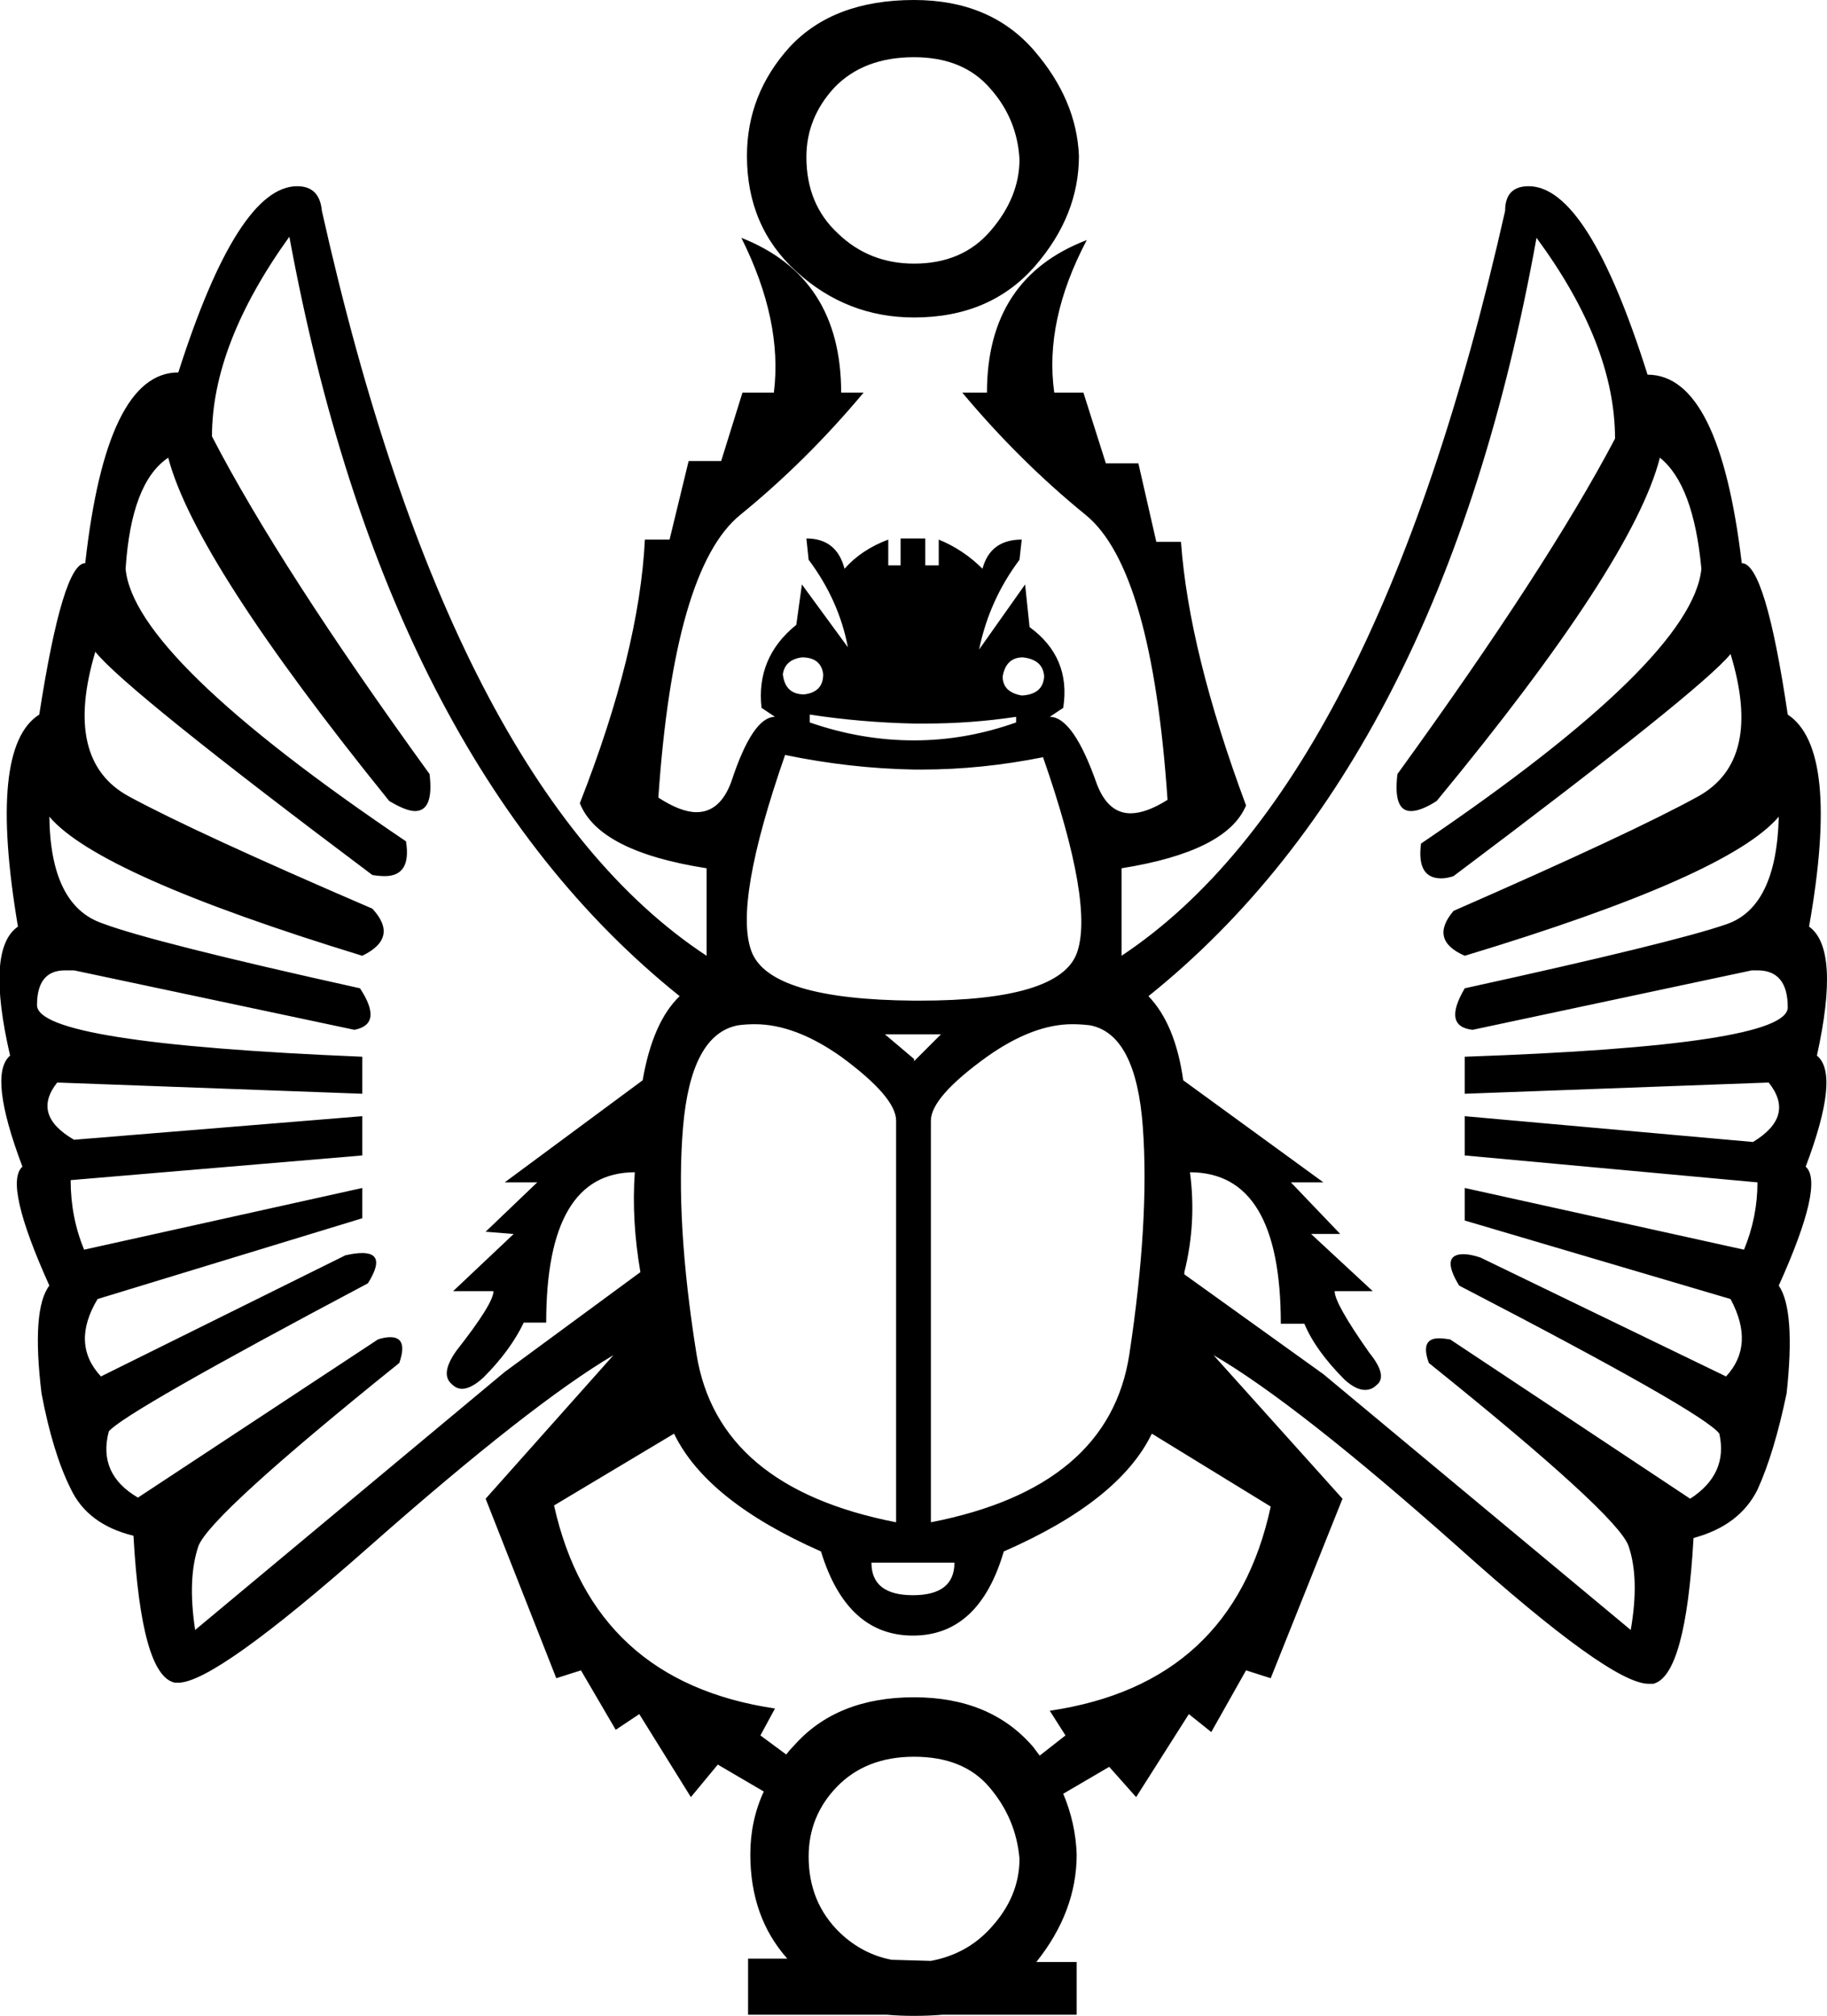 <?xml version='1.0' encoding ='UTF-8' standalone='no'?>
<svg width='16.29' height='17.97' xmlns='http://www.w3.org/2000/svg' xmlns:xlink='http://www.w3.org/1999/xlink'  version='1.1' >
<path style='fill:black; stroke:none' d=' M 8.15 0.51  Q 8.59 0.51 8.83 0.79  Q 9.07 1.06 9.09 1.42  Q 9.09 1.76 8.83 2.06  Q 8.58 2.35 8.15 2.35  Q 7.75 2.35 7.47 2.08  Q 7.19 1.82 7.19 1.4  Q 7.19 1.05 7.44 0.78  Q 7.7 0.51 8.15 0.51  Z  M 8.15 0  Q 7.43 0 7.04 0.42  Q 6.66 0.84 6.66 1.39  Q 6.66 2.02 7.1 2.42  Q 7.55 2.83 8.15 2.83  Q 8.83 2.83 9.23 2.37  Q 9.62 1.92 9.62 1.39  Q 9.6 0.89 9.22 0.45  Q 8.83 0 8.15 0  Z  M 7.15 5.86  Q 7.32 5.86 7.34 6.01  Q 7.34 6.17 7.17 6.19  Q 7 6.19 6.98 6.01  Q 7 5.88 7.15 5.86  Z  M 9.12 5.86  Q 9.3 5.88 9.31 6.03  Q 9.3 6.19 9.11 6.2  Q 8.94 6.17 8.94 6.03  Q 8.97 5.86 9.12 5.86  Z  M 7.22 6.37  Q 7.68 6.44 8.15 6.45  Q 8.2 6.45 8.25 6.45  Q 8.66 6.45 9.06 6.39  L 9.06 6.44  Q 8.61 6.6 8.15 6.6  Q 7.68 6.6 7.22 6.44  L 7.22 6.37  Z  M 7 6.73  Q 7.58 6.85 8.15 6.86  Q 8.19 6.86 8.22 6.86  Q 8.75 6.86 9.3 6.75  Q 9.76 8.07 9.6 8.5  Q 9.44 8.92 8.2 8.92  Q 8.17 8.92 8.15 8.92  Q 6.86 8.91 6.7 8.48  Q 6.54 8.05 7 6.73  Z  M 8.39 9.22  L 8.15 9.46  L 8.15 9.44  L 7.89 9.22  Z  M 6.73 9.13  Q 7.09 9.13 7.5 9.42  Q 7.99 9.78 7.99 9.99  L 7.99 13.57  Q 6.4 13.26 6.21 12.07  Q 6.02 10.88 6.09 10.05  Q 6.16 9.22 6.58 9.14  Q 6.65 9.13 6.73 9.13  Z  M 9.56 9.13  Q 9.64 9.13 9.72 9.14  Q 10.13 9.22 10.19 10.05  Q 10.25 10.88 10.07 12.07  Q 9.89 13.26 8.3 13.57  L 8.3 9.99  Q 8.3 9.78 8.8 9.42  Q 9.21 9.13 9.56 9.13  Z  M 8.51 13.93  Q 8.51 14.22 8.14 14.22  Q 7.77 14.22 7.77 13.93  Z  M 2.58 2.11  Q 3.44 6.78 6.06 8.88  Q 5.82 9.11 5.73 9.63  L 4.5 10.54  L 4.79 10.54  L 4.33 10.98  L 4.58 11  L 4.04 11.51  L 4.4 11.51  Q 4.4 11.62 4.07 12.04  Q 3.92 12.25 4.03 12.34  Q 4.07 12.38 4.12 12.38  Q 4.2 12.38 4.31 12.28  Q 4.55 12.04 4.67 11.79  L 4.87 11.79  Q 4.87 10.45 5.66 10.45  Q 5.63 10.88 5.71 11.34  L 4.5 12.23  L 1.74 14.53  Q 1.67 14.07 1.77 13.78  Q 1.88 13.5 3.56 12.15  Q 3.64 11.92 3.48 11.92  Q 3.43 11.92 3.37 11.94  L 1.23 13.35  Q 0.87 13.14 0.97 12.76  Q 1.11 12.59 3.28 11.44  Q 3.45 11.17 3.23 11.17  Q 3.17 11.17 3.08 11.19  L 0.9 12.27  Q 0.63 11.98 0.87 11.58  L 3.23 10.86  L 3.23 10.59  L 0.75 11.14  Q 0.63 10.85 0.63 10.52  L 3.23 10.3  L 3.23 9.95  L 0.66 10.16  Q 0.28 9.94 0.51 9.65  L 0.51 9.65  L 3.23 9.75  L 3.23 9.42  Q 0.33 9.3 0.33 8.96  Q 0.33 8.65 0.58 8.65  Q 0.62 8.65 0.66 8.65  L 3.16 9.18  Q 3.42 9.13 3.21 8.81  Q 1.36 8.4 0.91 8.23  Q 0.45 8.07 0.44 7.28  L 0.44 7.28  Q 0.88 7.8 3.23 8.52  Q 3.56 8.36 3.32 8.1  Q 1.74 7.42 1.15 7.1  Q 0.56 6.78 0.85 5.81  L 0.85 5.81  Q 1.12 6.15 3.32 7.8  Q 3.38 7.81 3.43 7.81  Q 3.67 7.81 3.62 7.5  Q 1.19 5.86 1.12 5.07  Q 1.17 4.3 1.5 4.08  Q 1.74 5 3.47 7.14  Q 3.62 7.23 3.7 7.23  Q 3.87 7.23 3.83 6.9  Q 2.49 5.05 1.89 3.89  Q 1.89 3.07 2.58 2.11  Z  M 13.7 2.12  Q 14.4 3.07 14.4 3.91  Q 13.8 5.05 12.46 6.9  Q 12.42 7.23 12.58 7.23  Q 12.67 7.23 12.81 7.14  Q 14.56 5.02 14.8 4.08  Q 15.1 4.32 15.17 5.07  Q 15.09 5.88 12.67 7.52  Q 12.63 7.83 12.85 7.83  Q 12.9 7.83 12.96 7.81  Q 15.17 6.15 15.43 5.83  L 15.43 5.83  Q 15.72 6.78 15.14 7.1  Q 14.56 7.42 12.96 8.12  Q 12.74 8.38 13.06 8.52  Q 15.41 7.81 15.86 7.28  L 15.86 7.28  Q 15.84 8.09 15.39 8.24  Q 14.93 8.4 13.06 8.81  Q 12.86 9.15 13.13 9.18  L 15.62 8.65  Q 15.65 8.65 15.67 8.65  Q 15.94 8.65 15.94 8.98  Q 15.94 9.32 13.06 9.42  L 13.06 9.75  L 15.77 9.65  L 15.77 9.65  Q 16.01 9.95 15.63 10.18  L 13.06 9.95  L 13.06 10.3  L 15.67 10.54  Q 15.67 10.85 15.55 11.14  L 13.06 10.59  L 13.06 10.88  L 15.43 11.58  Q 15.65 11.99 15.39 12.27  L 13.2 11.21  Q 13.11 11.18 13.05 11.18  Q 12.84 11.18 13.01 11.46  Q 15.19 12.59 15.33 12.78  Q 15.41 13.14 15.07 13.36  L 12.93 11.94  Q 12.87 11.93 12.83 11.93  Q 12.66 11.93 12.74 12.15  Q 14.42 13.5 14.52 13.78  Q 14.62 14.07 14.54 14.53  L 11.8 12.25  L 10.56 11.36  L 10.56 11.34  Q 10.67 10.9 10.61 10.45  Q 11.42 10.45 11.42 11.8  L 11.63 11.8  Q 11.73 12.04 11.99 12.3  Q 12.09 12.39 12.17 12.39  Q 12.23 12.39 12.27 12.35  Q 12.38 12.27 12.21 12.06  Q 11.9 11.62 11.9 11.51  L 12.24 11.51  L 11.69 11  L 11.95 11  L 11.51 10.54  L 11.8 10.54  L 10.55 9.63  Q 10.48 9.13 10.24 8.88  Q 12.86 6.78 13.7 2.12  Z  M 7.01 15.64  L 7.01 15.64  L 7.01 15.64  Q 7.01 15.64 7.01 15.64  Z  M 10.27 12.78  L 11.33 13.43  Q 10.99 15.01 9.36 15.25  L 9.5 15.47  L 9.27 15.65  L 9.27 15.65  Q 9.24 15.61 9.21 15.57  Q 8.83 15.13 8.15 15.13  Q 7.46 15.13 7.08 15.56  Q 7.04 15.6 7.01 15.64  L 7.01 15.64  L 6.78 15.47  L 6.91 15.23  Q 5.29 14.99 4.94 13.42  L 6.01 12.78  Q 6.3 13.38 7.32 13.83  Q 7.55 14.58 8.14 14.58  Q 8.73 14.58 8.95 13.83  Q 9.98 13.38 10.27 12.78  Z  M 9.27 15.65  Q 9.27 15.65 9.27 15.65  L 9.27 15.65  L 9.27 15.65  Z  M 7.02 17.46  L 7.02 17.46  L 7.02 17.46  Q 7.02 17.46 7.02 17.46  Z  M 8.15 15.66  Q 8.59 15.66 8.82 15.93  Q 9.06 16.21 9.09 16.57  Q 9.09 16.91 8.83 17.19  Q 8.62 17.42 8.3 17.48  L 8.3 17.48  L 7.95 17.47  L 7.95 17.47  Q 7.69 17.42 7.49 17.23  Q 7.21 16.96 7.21 16.55  Q 7.21 16.19 7.46 15.93  Q 7.72 15.66 8.15 15.66  Z  M 8.3 17.48  L 8.3 17.48  L 8.3 17.48  Q 8.3 17.48 8.3 17.48  Z  M 2.65 1.66  Q 2.12 1.66 1.59 3.32  Q 0.95 3.32 0.76 5.02  Q 0.56 5.02 0.35 6.37  Q -0.11 6.66 0.16 8.26  Q -0.13 8.46 0.09 9.41  Q -0.11 9.58 0.2 10.4  Q 0.03 10.55 0.44 11.46  Q 0.28 11.67 0.37 12.42  Q 0.47 12.95 0.63 13.27  Q 0.78 13.59 1.19 13.69  Q 1.26 14.94 1.56 15  Q 1.57 15 1.59 15  Q 1.92 15 3.3 13.78  Q 4.74 12.51 5.47 12.08  L 5.47 12.08  L 4.33 13.36  L 4.96 14.96  L 5.18 14.89  L 5.49 15.42  L 5.7 15.28  L 6.16 16.02  L 6.4 15.73  L 6.81 15.97  L 6.81 15.97  Q 6.69 16.23 6.69 16.53  Q 6.69 17.09 7.02 17.46  L 7.02 17.46  L 6.67 17.46  L 6.67 17.96  L 7.91 17.96  Q 8.02 17.97 8.15 17.97  Q 8.28 17.97 8.4 17.96  L 9.6 17.96  L 9.6 17.49  L 9.24 17.49  L 9.24 17.49  Q 9.6 17.04 9.6 16.53  Q 9.59 16.25 9.48 15.99  L 9.48 15.99  L 9.89 15.75  L 10.13 16.02  L 10.6 15.28  L 10.8 15.44  L 11.11 14.89  L 11.33 14.96  L 11.97 13.36  L 10.82 12.08  L 10.82 12.08  Q 11.56 12.51 13 13.79  Q 14.36 15.01 14.7 15.01  Q 14.72 15.01 14.74 15.01  Q 15.03 14.94 15.1 13.71  Q 15.51 13.6 15.67 13.28  Q 15.82 12.95 15.93 12.42  Q 16.01 11.68 15.86 11.46  Q 16.27 10.55 16.1 10.4  Q 16.41 9.58 16.2 9.41  Q 16.41 8.46 16.13 8.26  Q 16.41 6.68 15.94 6.37  Q 15.74 5.02 15.53 5.02  Q 15.33 3.34 14.69 3.34  Q 14.16 1.66 13.63 1.66  Q 13.42 1.66 13.42 1.88  Q 12.26 7.02 10 8.52  L 10 7.74  Q 10.94 7.59 11.11 7.18  Q 10.6 5.81 10.53 4.83  L 10.31 4.83  L 10.15 4.13  L 9.86 4.13  L 9.66 3.5  L 9.4 3.5  Q 9.31 2.86 9.69 2.14  L 9.69 2.14  Q 8.8 2.48 8.8 3.5  L 8.58 3.5  Q 9.09 4.11 9.68 4.59  Q 10.27 5.07 10.41 7.13  Q 10.22 7.25 10.08 7.25  Q 9.88 7.25 9.78 6.99  Q 9.57 6.39 9.36 6.39  L 9.48 6.31  Q 9.55 5.86 9.18 5.59  L 9.14 5.21  L 8.73 5.79  Q 8.82 5.35 9.09 4.99  L 9.11 4.81  Q 8.83 4.81 8.76 5.07  Q 8.59 4.9 8.37 4.81  L 8.37 5.04  L 8.25 5.04  L 8.25 4.8  L 8.03 4.8  L 8.03 5.04  L 7.92 5.04  L 7.92 4.81  Q 7.68 4.9 7.53 5.07  Q 7.46 4.8 7.19 4.8  L 7.21 4.99  Q 7.48 5.35 7.56 5.77  L 7.15 5.21  L 7.1 5.57  Q 6.74 5.86 6.79 6.31  L 6.91 6.39  Q 6.71 6.39 6.52 6.97  Q 6.42 7.24 6.21 7.24  Q 6.07 7.24 5.87 7.11  Q 6.01 5.07 6.6 4.59  Q 7.19 4.11 7.7 3.5  L 7.5 3.5  Q 7.5 2.47 6.61 2.12  L 6.61 2.12  Q 6.98 2.86 6.9 3.5  L 6.62 3.5  L 6.43 4.11  L 6.14 4.11  L 5.97 4.81  L 5.75 4.81  Q 5.7 5.81 5.17 7.16  Q 5.34 7.59 6.3 7.74  L 6.3 8.52  Q 4.02 7.02 2.87 1.88  Q 2.85 1.66 2.65 1.66  Z '/></svg>
